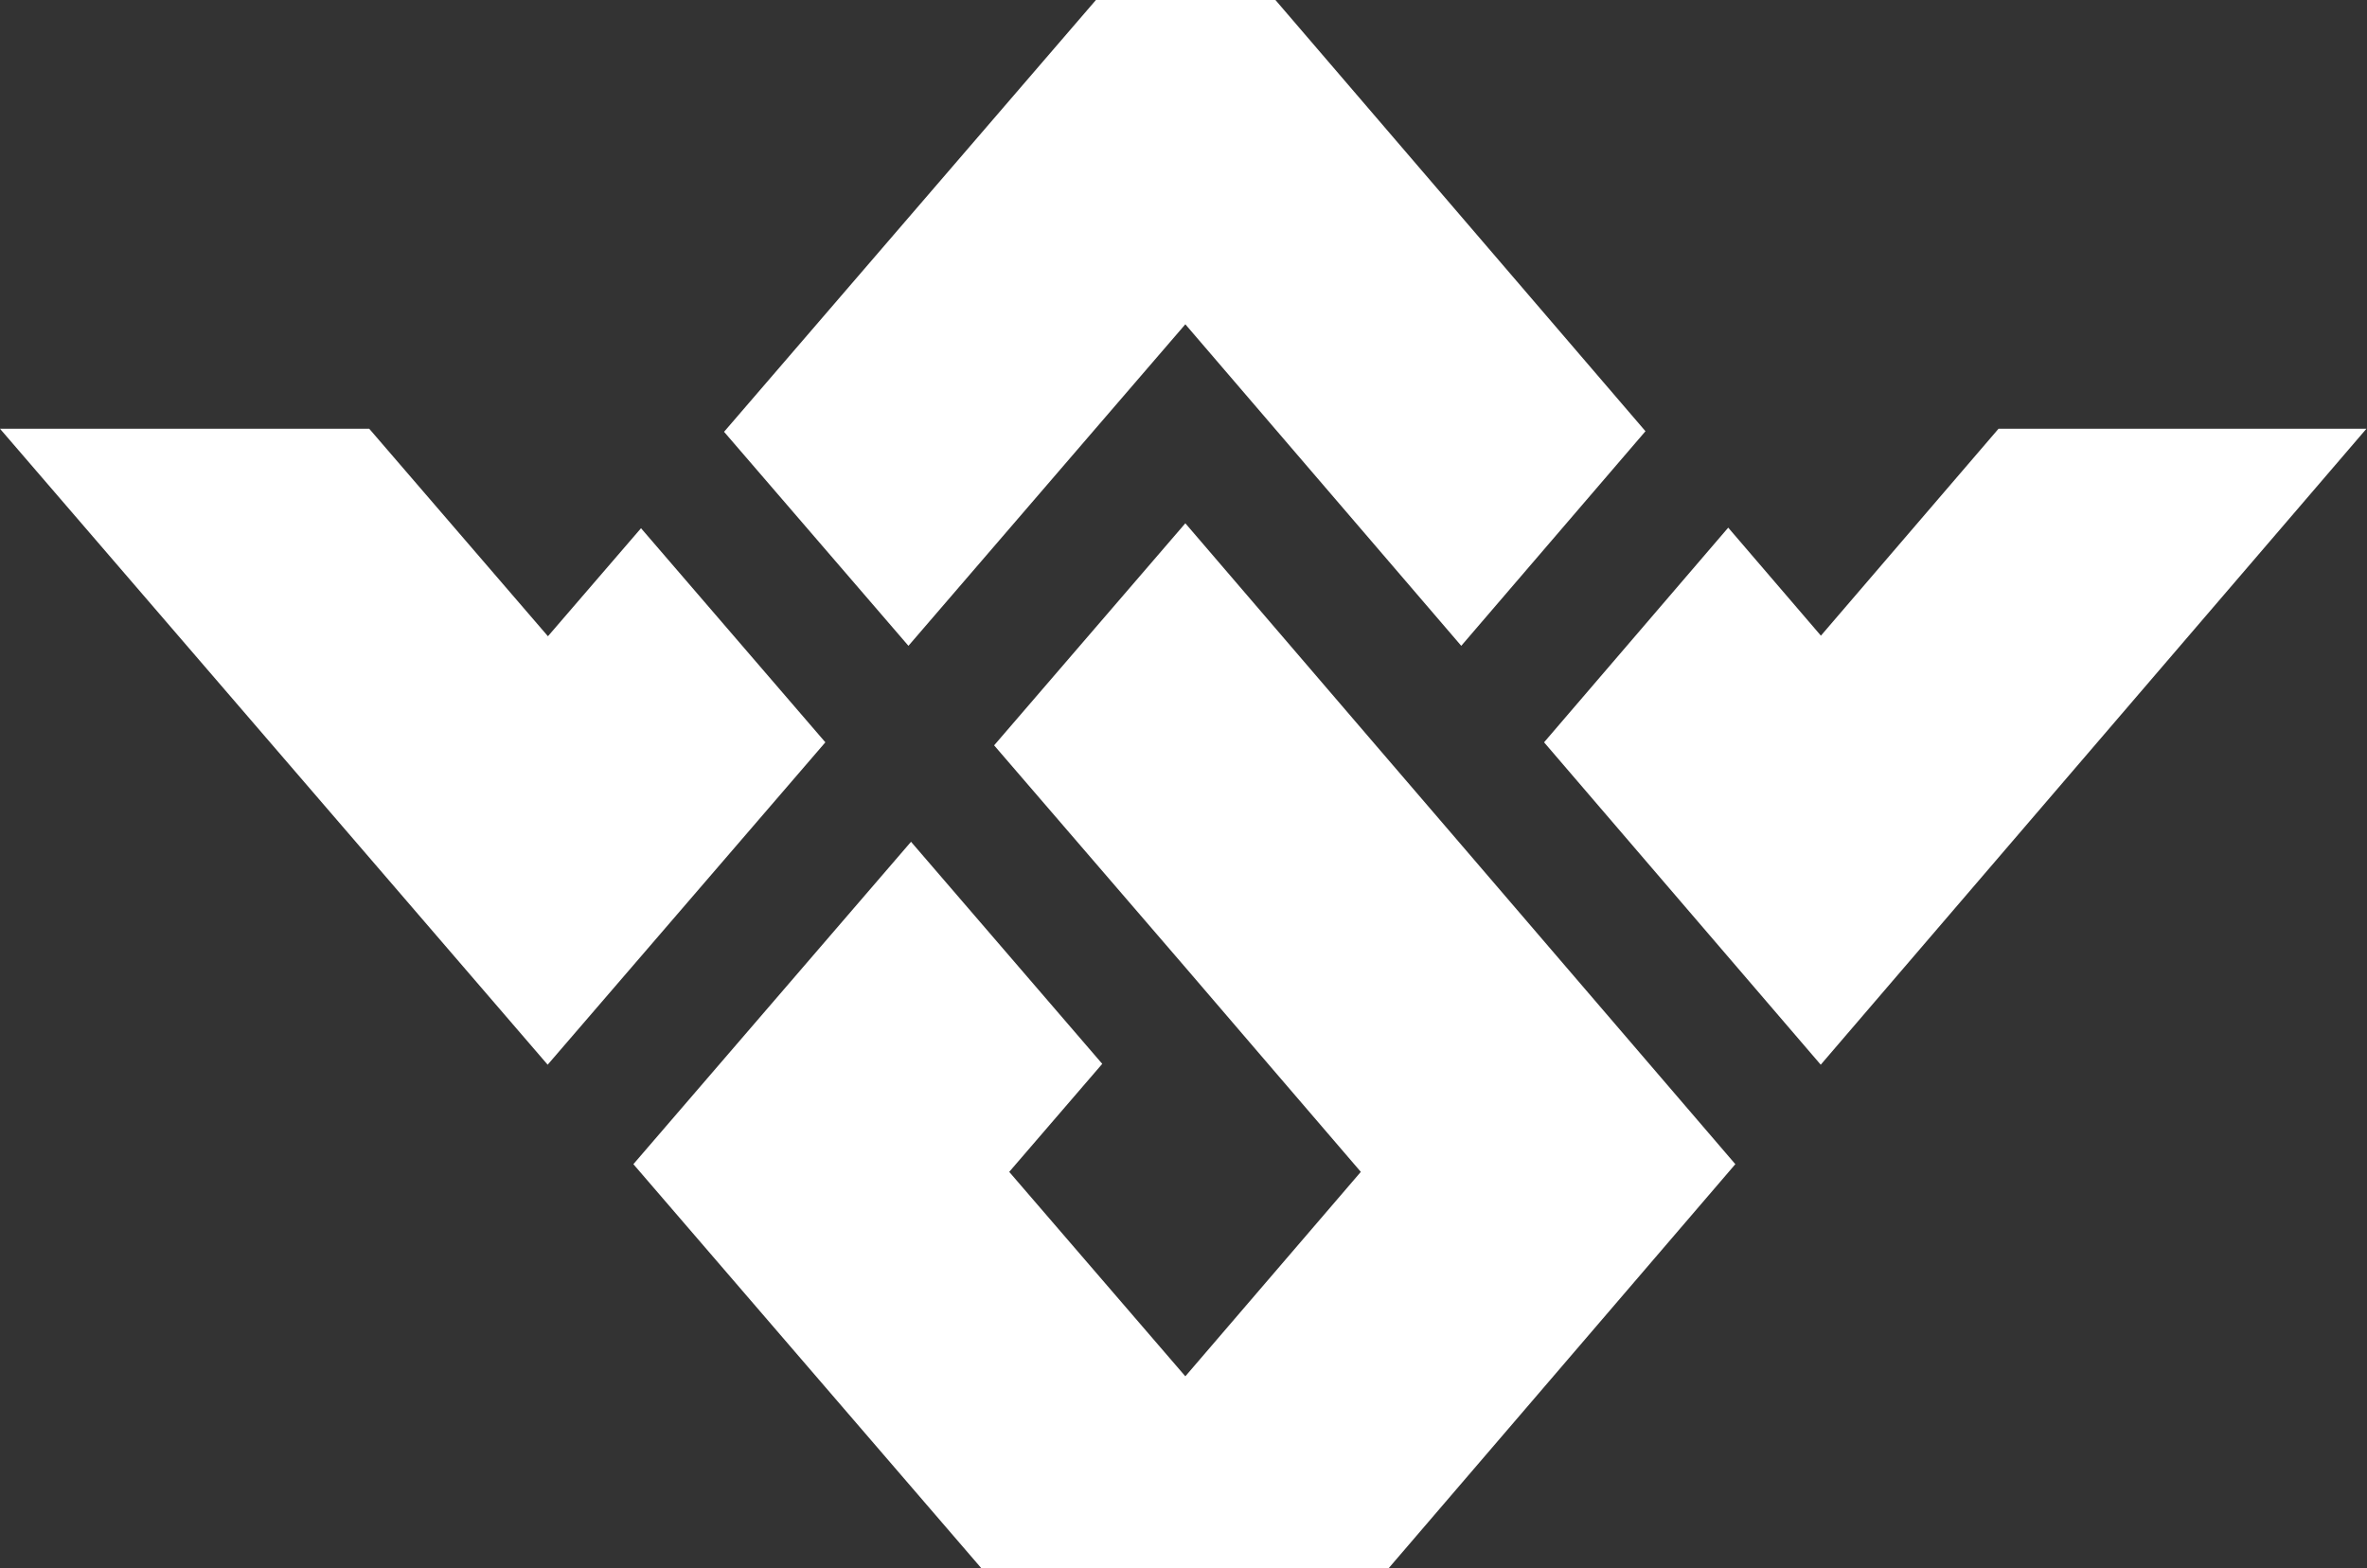 <svg width="403" height="267" viewBox="0 0 403 267" fill="none" xmlns="http://www.w3.org/2000/svg">
<rect x="0" y="0" width="403" height="267" fill="#333333" stroke="none"/>
<path d="M140.523 126.376L124.684 144.766L93.242 181.263L61.858 144.815L0 72.994H62.865L93.291 108.318L109.139 89.928L140.523 126.376Z" fill="white"/>
<path d="M402.903 72.994L341.348 144.717L309.993 181.263L278.668 144.766L262.889 126.376L294.243 89.83L310.023 108.22L340.263 72.994H402.903Z" fill="white"/>
<path d="M280.155 73.414L248.79 109.95L217.074 72.994L201.813 55.21L186.492 72.994L154.669 109.95L123.275 73.512L123.725 72.994L186.59 0H217.153L279.793 72.994L280.155 73.414Z" fill="white"/>
<path d="M295.455 198.197L263.016 236.004L236.442 266.967H167.066L140.395 236.004L107.838 198.197L139.27 161.7L155.109 143.31L187.666 181.117L171.827 199.507L201.813 234.312L231.691 199.507L215.901 181.117L201.813 164.691L169.256 126.894L201.813 89.087L234.252 126.894L248.351 143.31L264.13 161.7L295.455 198.197Z" fill="white"/>
</svg>
